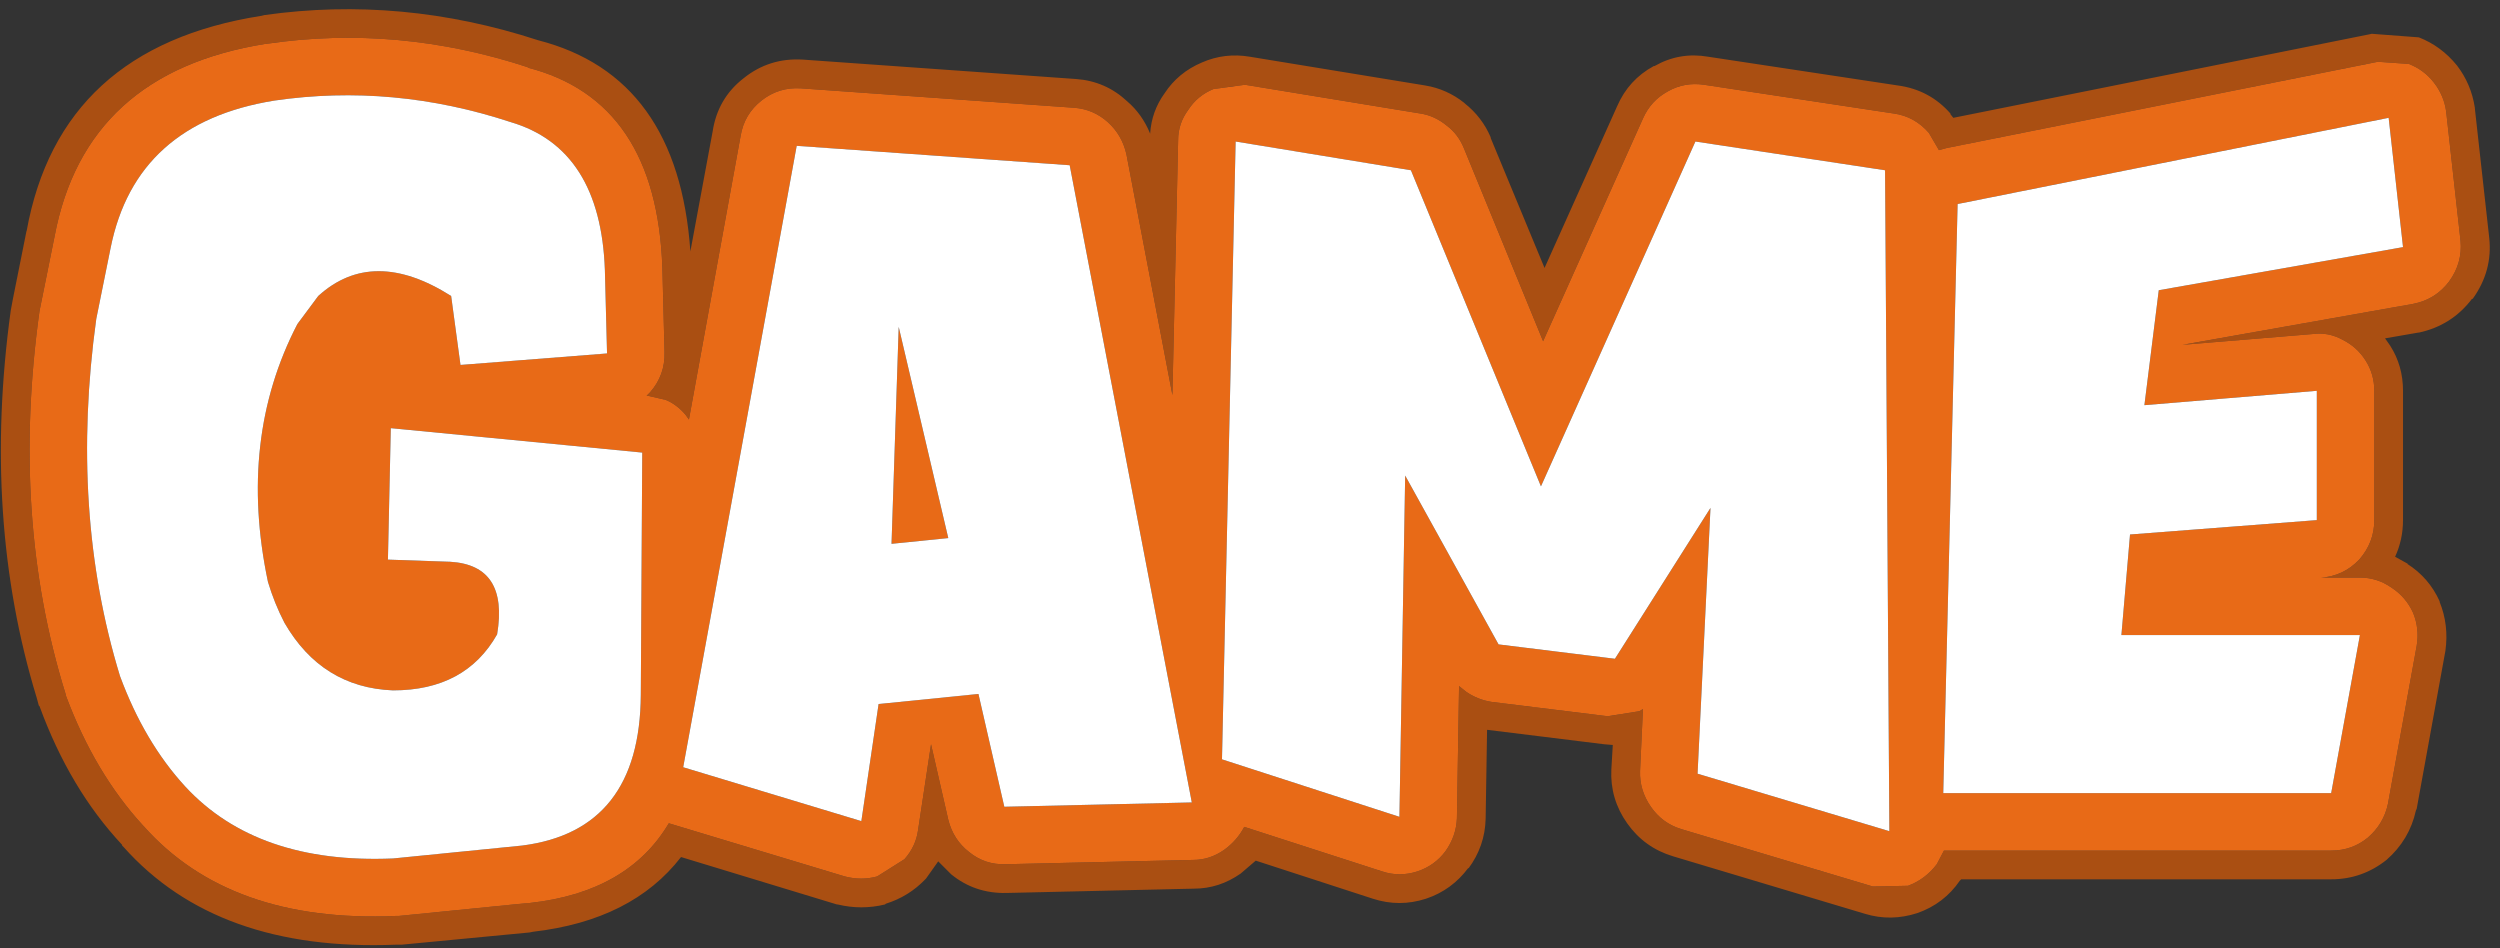 <?xml version="1.0" encoding="UTF-8" standalone="no"?>
<svg viewBox="0 0 174 66" version="1.1" xmlns="http://www.w3.org/2000/svg" xmlns:xlink="http://www.w3.org/1999/xlink">
    <rect x="0" y="0" width="174" height="66" fill="#333333" stroke="none"/>
    <g id="Page-1" stroke="none" stroke-width="1" fill="none" fill-rule="evenodd">
        <path d="M78.45,7.05 C79.15,7.65 79.683,8.4 80.05,9.3 C80.117,8.267 80.45,7.333 81.05,6.5 C81.683,5.533 82.55,4.817 83.65,4.35 C84.717,3.883 85.833,3.75 87,3.95 L99.2,5.95 C100.2,6.117 101.1,6.517 101.9,7.15 L101.95,7.2 C102.75,7.833 103.35,8.617 103.75,9.55 L103.75,9.6 L107.5,18.65 L112.55,7.4 C113.083,6.167 113.933,5.233 115.1,4.6 L115.15,4.6 C116.317,3.933 117.567,3.717 118.9,3.95 L132.1,5.95 C133.567,6.15 134.783,6.8 135.75,7.9 L135.75,7.95 L135.95,8.2 L165.1,2.35 L165.05,2.35 L168.35,2.6 C169.383,3 170.267,3.65 171,4.55 C171.667,5.417 172.083,6.4 172.25,7.5 L172.25,7.55 L173.25,16.55 C173.417,18.083 173.033,19.5 172.1,20.8 L172.05,20.8 C171.117,22.033 169.883,22.817 168.35,23.15 L168.3,23.15 L166,23.55 L166.35,24.05 C166.95,24.983 167.25,26.033 167.25,27.2 L167.25,36.2 C167.25,37.1 167.067,37.95 166.7,38.75 L167.6,39.25 L167.55,39.25 C168.55,39.883 169.3,40.75 169.8,41.85 L169.8,41.9 C170.233,42.967 170.367,44.1 170.2,45.3 L168.2,56.3 L168.15,56.4 C167.85,57.767 167.167,58.917 166.1,59.85 C164.967,60.75 163.683,61.2 162.25,61.2 L136.5,61.2 L136.4,61.3 C135.667,62.367 134.683,63.117 133.45,63.55 C132.217,63.95 131,63.967 129.8,63.6 L116.45,59.6 C115.117,59.2 114.05,58.433 113.25,57.3 C112.45,56.167 112.083,54.917 112.15,53.55 L112.25,51.85 L111.65,51.8 L103.55,50.8 L103.5,50.8 L103.4,57 C103.367,58.267 102.967,59.417 102.2,60.45 L102.2,60.4 C101.433,61.433 100.45,62.15 99.25,62.55 C98.017,62.95 96.783,62.95 95.55,62.55 L87.4,59.9 L86.35,60.8 C85.35,61.5 84.267,61.85 83.1,61.85 L70.05,62.15 C68.583,62.183 67.3,61.75 66.2,60.85 L66.25,60.9 L65.3,59.95 L64.45,61.15 L64.4,61.2 C63.633,62 62.717,62.567 61.65,62.9 L61.6,62.95 C60.5,63.217 59.4,63.217 58.3,62.95 L58.25,62.95 L47.4,59.65 C45.133,62.583 41.7,64.317 37.1,64.85 L36.85,64.9 L27.95,65.75 L27.75,65.75 L27.65,65.75 L27.55,65.75 C19.25,66.083 12.933,63.817 8.6,58.95 L8.55,58.9 L8.5,58.85 L8.5,58.8 C6.067,56.2 4.15,52.983 2.75,49.15 L2.7,49.1 L2.55,48.55 C0.017,40.25 -0.583,31.267 0.75,21.6 L0.9,20.8 L1.85,16.05 L1.85,16.1 C3.383,7.567 8.833,2.567 18.2,1.1 L18.4,1.05 C24.767,0.15 31.117,0.733 37.45,2.8 C43.95,4.467 47.483,9.367 48.05,17.5 L49.6,9.15 C49.833,7.617 50.55,6.383 51.75,5.45 C52.95,4.483 54.333,4.05 55.9,4.15 L74.9,5.5 C76.267,5.6 77.45,6.117 78.45,7.05 M46.2,27.8 L45.1,27.55 L45,27.55 L45.25,27.3 C45.95,26.5 46.283,25.567 46.25,24.5 L46.1,18.65 C45.833,10.883 42.7,6.233 36.7,4.7 L36.8,4.7 C30.733,2.7 24.65,2.15 18.55,3.05 L18.5,3.05 C10.133,4.383 5.233,8.85 3.8,16.45 L2.8,21.4 L2.75,21.65 C1.417,31.217 2.017,40.083 4.55,48.25 L4.6,48.45 C5.933,52.017 7.717,55.017 9.95,57.45 L10,57.5 C14,62 19.85,64.083 27.55,63.75 L27.75,63.75 L36.75,62.85 L36.85,62.85 C41.417,62.35 44.65,60.5 46.55,57.3 L58.8,61 C59.567,61.2 60.317,61.2 61.05,61 L62.95,59.8 C63.483,59.2 63.8,58.517 63.9,57.75 L64.8,51.8 L66,57.05 C66.233,57.983 66.717,58.733 67.45,59.3 C68.183,59.9 69.033,60.183 70,60.15 L83.05,59.85 C83.817,59.85 84.533,59.617 85.2,59.15 C85.8,58.717 86.267,58.183 86.6,57.55 L96.2,60.65 C97,60.917 97.817,60.917 98.65,60.65 C99.45,60.383 100.1,59.917 100.6,59.25 C101.1,58.55 101.367,57.783 101.4,56.95 L101.55,47.75 L102.05,48.15 C102.583,48.517 103.167,48.75 103.8,48.85 L111.9,49.85 L114.1,49.5 L114.35,49.35 L114.15,53.65 C114.117,54.55 114.367,55.383 114.9,56.15 C115.433,56.917 116.133,57.433 117,57.7 L130.35,61.7 L132.8,61.65 C133.6,61.35 134.267,60.85 134.8,60.15 L135.3,59.2 L162.25,59.2 C163.217,59.2 164.067,58.9 164.8,58.3 C165.533,57.667 166,56.883 166.2,55.95 L168.2,44.95 C168.333,44.15 168.25,43.383 167.95,42.65 C167.617,41.917 167.117,41.333 166.45,40.9 C165.783,40.433 165.05,40.2 164.25,40.2 L161.55,40.2 C162.583,40.133 163.467,39.717 164.2,38.95 C164.9,38.15 165.25,37.233 165.25,36.2 L165.25,27.2 C165.25,26.433 165.05,25.733 164.65,25.1 C164.25,24.467 163.717,23.983 163.05,23.65 C162.383,23.283 161.683,23.15 160.95,23.25 L151.9,24 L167.95,21.15 C168.983,20.95 169.817,20.433 170.45,19.6 C171.083,18.733 171.35,17.783 171.25,16.75 L170.25,7.75 C170.15,7.017 169.867,6.35 169.4,5.75 C168.933,5.15 168.35,4.717 167.65,4.45 L165.5,4.3 L135.5,10.3 L134.95,10.45 L134.25,9.25 C133.583,8.483 132.767,8.033 131.8,7.9 L118.6,5.9 C117.7,5.767 116.867,5.917 116.1,6.35 C115.3,6.783 114.717,7.417 114.35,8.25 L107.4,23.75 L101.9,10.35 C101.633,9.683 101.233,9.15 100.7,8.75 C100.133,8.283 99.517,8 98.85,7.9 L86.65,5.9 L84.45,6.2 C83.717,6.5 83.133,6.983 82.7,7.65 C82.233,8.283 82,8.983 82,9.75 L81.6,27.5 L78.4,10.75 C78.2,9.85 77.767,9.1 77.1,8.5 C76.433,7.9 75.65,7.567 74.75,7.5 L55.75,6.15 C54.717,6.083 53.8,6.367 53,7 C52.2,7.633 51.717,8.45 51.55,9.45 L47.95,29.2 L47.7,28.85 C47.267,28.35 46.783,28 46.25,27.8 L46.2,27.75 L46.2,27.8" id="Shape" fill="#AA4F12"></path>
        <path d="M46.25,27.8 C46.783,28 47.267,28.35 47.7,28.85 L47.95,29.2 L51.55,9.45 C51.717,8.45 52.2,7.633 53,7 C53.8,6.367 54.717,6.083 55.75,6.15 L74.75,7.5 C75.65,7.567 76.433,7.9 77.1,8.5 C77.767,9.1 78.2,9.85 78.4,10.75 L81.6,27.5 L82,9.75 C82,8.983 82.233,8.283 82.7,7.65 C83.133,6.983 83.717,6.5 84.45,6.2 L86.65,5.9 L98.85,7.9 C99.517,8 100.133,8.283 100.7,8.75 C101.233,9.15 101.633,9.683 101.9,10.35 L107.4,23.75 L114.35,8.25 C114.717,7.417 115.3,6.783 116.1,6.35 C116.867,5.917 117.7,5.767 118.6,5.9 L131.8,7.9 C132.767,8.033 133.583,8.483 134.25,9.25 L134.95,10.45 L135.5,10.3 L165.5,4.3 L167.65,4.45 C168.35,4.717 168.933,5.15 169.4,5.75 C169.867,6.35 170.15,7.017 170.25,7.75 L171.25,16.75 C171.35,17.783 171.083,18.733 170.45,19.6 C169.817,20.433 168.983,20.95 167.95,21.15 L151.9,24 L160.95,23.25 C161.683,23.15 162.383,23.283 163.05,23.65 C163.717,23.983 164.25,24.467 164.65,25.1 C165.05,25.733 165.25,26.433 165.25,27.2 L165.25,36.2 C165.25,37.233 164.9,38.15 164.2,38.95 C163.467,39.717 162.583,40.133 161.55,40.2 L164.25,40.2 C165.05,40.2 165.783,40.433 166.45,40.9 C167.117,41.333 167.617,41.917 167.95,42.65 C168.25,43.383 168.333,44.15 168.2,44.95 L166.2,55.95 C166,56.883 165.533,57.667 164.8,58.3 C164.067,58.9 163.217,59.2 162.25,59.2 L135.3,59.2 L134.8,60.15 C134.267,60.85 133.6,61.35 132.8,61.65 L130.35,61.7 L117,57.7 C116.133,57.433 115.433,56.917 114.9,56.15 C114.367,55.383 114.117,54.55 114.15,53.65 L114.35,49.35 L114.1,49.5 L111.9,49.85 L103.8,48.85 C103.167,48.75 102.583,48.517 102.05,48.15 L101.55,47.75 L101.4,56.95 C101.367,57.783 101.1,58.55 100.6,59.25 C100.1,59.917 99.45,60.383 98.65,60.65 C97.817,60.917 97,60.917 96.2,60.65 L86.6,57.55 C86.267,58.183 85.8,58.717 85.2,59.15 C84.533,59.617 83.817,59.85 83.05,59.85 L70,60.15 C69.033,60.183 68.183,59.9 67.45,59.3 C66.717,58.733 66.233,57.983 66,57.05 L64.8,51.8 L63.9,57.75 C63.8,58.517 63.483,59.2 62.95,59.8 L61.05,61 C60.317,61.2 59.567,61.2 58.8,61 L46.55,57.3 C44.65,60.5 41.417,62.35 36.85,62.85 L36.75,62.85 L27.75,63.75 L27.55,63.75 C19.85,64.083 14,62 10,57.5 L9.95,57.45 C7.717,55.017 5.933,52.017 4.6,48.45 L4.55,48.25 C2.017,40.083 1.417,31.217 2.75,21.65 L2.8,21.4 L3.8,16.45 C5.233,8.85 10.133,4.383 18.5,3.05 L18.55,3.05 C24.65,2.15 30.733,2.7 36.8,4.7 L36.7,4.7 C42.7,6.233 45.833,10.883 46.1,18.65 L46.25,24.5 C46.283,25.567 45.95,26.5 45.25,27.3 L45,27.55 L45.1,27.55 L46.2,27.8 L46.25,27.8 M55.45,10.15 L47.55,53.4 L59.95,57.15 L61.15,49 L68.1,48.3 L69.9,56.15 L82.95,55.85 L74.45,11.5 L55.45,10.15 M107.25,33.85 L98.2,11.85 L86,9.85 L85.05,52.85 L97.4,56.85 L97.8,33.1 L104.3,44.85 L112.4,45.85 L119.05,35.35 L118.15,53.85 L131.5,57.85 L131.2,11.85 L118,9.85 L107.25,33.85 M161.25,27.2 L149.25,28.2 L150.25,20.2 L167.25,17.2 L166.25,8.2 L136.25,14.2 L135.25,55.2 L162.25,55.2 L164.25,44.2 L147.65,44.2 L148.25,37.2 L161.25,36.2 L161.25,27.2 M20.7,22.55 L22.15,20.6 C24.683,18.3 27.767,18.3 31.4,20.6 L32.05,25.4 L42.25,24.6 L42.1,18.8 C41.9,13.167 39.717,9.733 35.55,8.5 C30.083,6.7 24.6,6.2 19.1,7 C12.667,8.033 8.867,11.45 7.7,17.25 L6.7,22.2 C5.467,31.133 6.017,39.417 8.35,47.05 C9.483,50.117 11,52.683 12.9,54.75 C16.233,58.35 21.05,60.017 27.35,59.75 L36.35,58.85 C41.817,58.15 44.567,54.65 44.6,48.35 L44.7,31.5 L27.2,29.8 L27,38.95 L31.35,39.1 C34.05,39.267 35.133,40.95 34.6,44.15 C33.133,46.75 30.717,48.05 27.35,48.05 C24.05,47.917 21.533,46.35 19.8,43.35 C19.333,42.45 18.95,41.5 18.65,40.5 C17.25,33.867 17.933,27.883 20.7,22.55 M66,37.45 L62.05,37.85 L62.55,22.75 L66,37.45" id="Shape" fill="#E86A17"></path>
        <path d="M66,37.45 L62.55,22.75 L62.05,37.85 L66,37.45 M55.45,10.15 L74.45,11.5 L82.95,55.85 L69.9,56.15 L68.1,48.3 L61.15,49 L59.95,57.15 L47.55,53.4 L55.45,10.15 M107.25,33.85 L118,9.85 L131.2,11.85 L131.5,57.85 L118.15,53.85 L119.05,35.35 L112.4,45.85 L104.3,44.85 L97.8,33.1 L97.4,56.85 L85.05,52.85 L86,9.85 L98.2,11.85 L107.25,33.85 M161.25,27.2 L161.25,36.2 L148.25,37.2 L147.65,44.2 L164.25,44.2 L162.25,55.2 L135.25,55.2 L136.25,14.2 L166.25,8.2 L167.25,17.2 L150.25,20.2 L149.25,28.2 L161.25,27.2 M20.7,22.55 C17.933,27.883 17.25,33.867 18.65,40.5 C18.95,41.5 19.333,42.45 19.8,43.35 C21.533,46.35 24.05,47.917 27.35,48.05 C30.717,48.05 33.133,46.75 34.6,44.15 C35.133,40.95 34.05,39.267 31.35,39.1 L27,38.95 L27.2,29.8 L44.7,31.5 L44.6,48.35 C44.567,54.65 41.817,58.15 36.35,58.85 L27.35,59.75 C21.05,60.017 16.233,58.35 12.9,54.75 C11,52.683 9.483,50.117 8.35,47.05 C6.017,39.417 5.467,31.133 6.7,22.2 L7.7,17.25 C8.867,11.45 12.667,8.033 19.1,7 C24.6,6.2 30.083,6.7 35.55,8.5 C39.717,9.733 41.9,13.167 42.1,18.8 L42.25,24.6 L32.05,25.4 L31.4,20.6 C27.767,18.3 24.683,18.3 22.15,20.6 L20.7,22.55" id="Shape" fill="#FFFFFF"></path>
    </g>
</svg>
